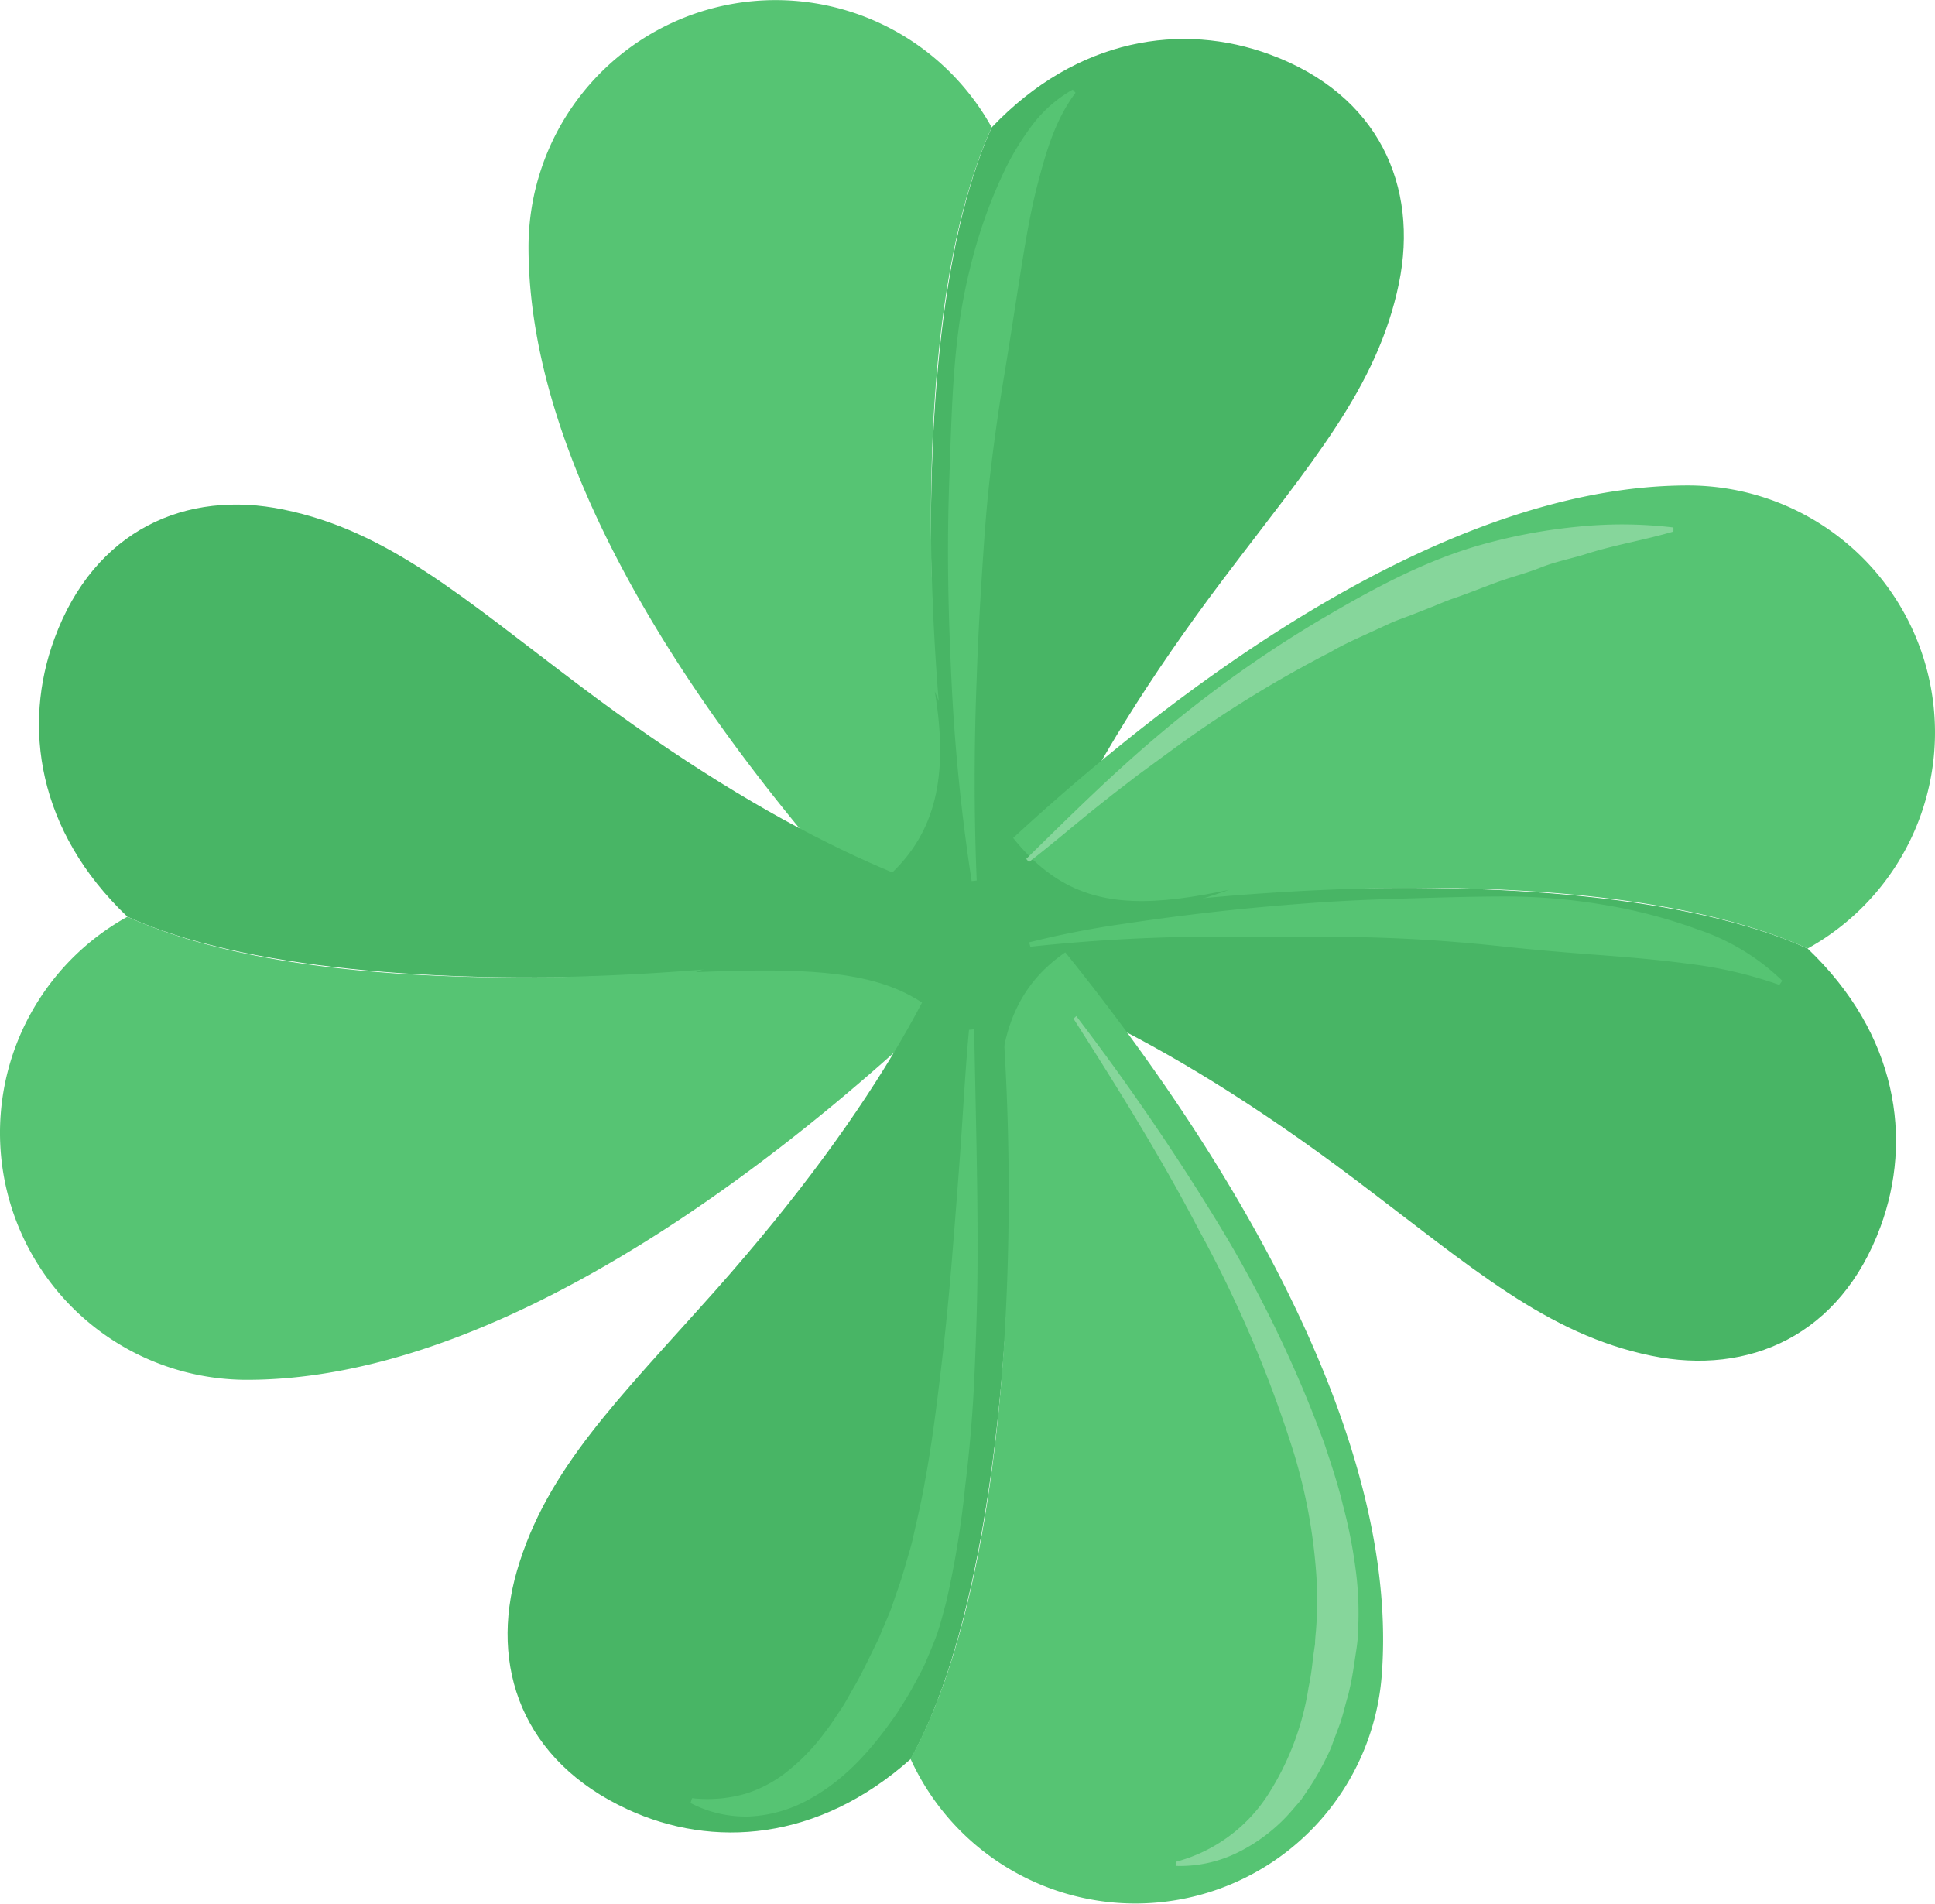 <svg xmlns="http://www.w3.org/2000/svg" viewBox="0 0 191.08 187.99"><defs><style>.cls-1{fill:#48b565;}.cls-2{fill:#56c473;}.cls-3{fill:#86d69b;}</style></defs><title>Resurs 3</title><g id="Lager_2" data-name="Lager 2"><g id="Lager_1-2" data-name="Lager 1"><path class="cls-1" d="M125.4,5.38c-8.62-3.18-19-1.7-27.47,7.2-10.53,23.29-5,77,0,89.42,2.2-10.56,7.86-24.94,22.87-44.82C129.48,45.68,136,38.34,138.14,28,140.12,18.4,136.16,9.34,125.4,5.38Z"/><path class="cls-2" d="M97.93,12.58A24.4,24.4,0,0,0,52.19,24.39C52.19,61,97.93,102,97.93,102,92.94,84.82,87.4,35.87,97.93,12.58Z"/><path class="cls-1" d="M185.7,121.14c3.18-8.62,1.7-19-7.2-27.47-23.28-10.53-77-5-89.42,0,10.57,2.21,24.94,7.87,44.82,22.87,11.5,8.68,18.85,15.22,29.16,17.34C172.68,135.86,181.74,131.9,185.7,121.14Z"/><path class="cls-2" d="M178.5,93.67a24.39,24.39,0,0,0-11.81-45.73c-36.59,0-77.61,45.73-77.61,45.73C106.26,88.68,155.22,83.14,178.5,93.67Z"/><path class="cls-1" d="M5.38,63.05c-3.18,8.62-1.7,19,7.2,27.48,23.29,10.53,77,5,89.42,0-10.56-2.21-24.94-7.87-44.82-22.87C45.68,59,38.34,52.44,28,50.32,18.4,48.33,9.34,52.3,5.38,63.05Z"/><path class="cls-2" d="M12.58,90.53a24.39,24.39,0,0,0,11.81,45.73C61,136.26,102,90.53,102,90.53,84.82,95.51,35.87,101.06,12.58,90.53Z"/><path class="cls-1" d="M62,178.69c8.34,3.85,18.77,3.19,27.95-5C102.25,151.3,101,97.33,97,84.54c-3,10.36-9.81,24.24-26.33,42.87C61.07,138.19,54,145,51.05,155.11,48.31,164.55,51.55,173.89,62,178.69Z"/><path class="cls-2" d="M89.91,173.68a24.4,24.4,0,0,0,46.53-8.16C139.33,129,97,84.54,97,84.54,100.59,102.06,102.25,151.3,89.91,173.68Z"/><path class="cls-1" d="M121.38,87.87c-10.66,3.8-23.25,4.41-22.65,21.45C93,96.62,86.94,95.26,68.72,96c17.46-6.57,26.47-10.51,23.59-27.72C100.57,88.44,106.73,91,121.38,87.87Z"/><path class="cls-2" d="M106.21,9.16c-2,2.67-2.88,5.74-3.7,8.85s-1.32,6.32-1.83,9.53-1,6.45-1.54,9.69-1,6.52-1.38,9.81-.6,6.6-.81,9.91-.39,6.63-.5,10c-.26,6.64-.28,13.31,0,20l-.5.06a188.89,188.89,0,0,1-2-20c-.16-3.35-.28-6.71-.32-10.07s0-6.72.13-10.09c.25-6.72.33-13.56,2-20.22a49.35,49.35,0,0,1,3.43-9.77,26.65,26.65,0,0,1,2.74-4.5,13,13,0,0,1,4-3.51Z"/><path class="cls-2" d="M101.62,93.06a89.46,89.46,0,0,1,9.28-1.82c3.12-.47,6.24-.88,9.38-1.23s6.27-.62,9.42-.85,6.31-.35,9.47-.44,6.33-.19,9.52-.19a57.67,57.67,0,0,1,9.54.8,50.78,50.78,0,0,1,9.38,2.44A22,22,0,0,1,176,96.85l-.29.41a41.54,41.54,0,0,0-8.94-2.08c-3-.41-6.07-.66-9.12-.89s-6.12-.49-9.2-.82-6.17-.59-9.28-.75-6.22-.22-9.34-.23-6.24,0-9.37,0a174.53,174.53,0,0,0-18.71,1Z"/><path class="cls-3" d="M101.34,84.82c4.33-4.26,8.7-8.59,13.42-12.53a119.58,119.58,0,0,1,15-10.72c5.31-3.15,10.82-6.23,16.89-7.88A54.64,54.64,0,0,1,155.93,52a42.7,42.7,0,0,1,9.32.09v.4c-3,.88-5.95,1.34-8.82,2.28-1.44.43-2.9.72-4.3,1.28s-2.83.91-4.23,1.42-2.77,1.07-4.18,1.56c-.7.23-1.39.52-2.08.81l-2.08.82c-.69.27-1.4.51-2.09.8l-2,.92c-1.36.63-2.74,1.22-4.06,2A117.63,117.63,0,0,0,116,73.87l-3.67,2.69c-1.2.93-2.42,1.85-3.6,2.8-2.39,1.89-4.68,3.88-7.12,5.77Z"/><path class="cls-3" d="M106.28,100.34a237.69,237.69,0,0,1,13.8,20.12,123.39,123.39,0,0,1,10.71,22.12c.66,2,1.32,3.94,1.81,6a49,49,0,0,1,1.24,6.18,32.58,32.58,0,0,1,.26,6.41c0,.54-.07,1.08-.14,1.61l-.24,1.57a30.34,30.34,0,0,1-.61,3.13c-.31,1-.52,2.07-.91,3.07l-.57,1.51a9.69,9.69,0,0,1-.64,1.49,24.64,24.64,0,0,1-1.59,2.83l-.91,1.35-1.07,1.24a17,17,0,0,1-5.14,3.94,12.87,12.87,0,0,1-6.18,1.35v-.4a15.59,15.59,0,0,0,9.12-6.64,27.37,27.37,0,0,0,4-10.59,24.81,24.81,0,0,0,.43-2.87l.21-1.43c0-.48.07-1,.1-1.42a38,38,0,0,0,0-5.74,54.17,54.17,0,0,0-2.16-11.58,121.37,121.37,0,0,0-9.4-22.11c-3.73-7.16-8-14-12.39-20.88Z"/><path class="cls-2" d="M96.2,101.64c.13,7.5.36,15,.33,22.56,0,3.76-.13,7.54-.29,11.32s-.47,7.55-.94,11.34a91.8,91.8,0,0,1-1.88,11.42c-.27.95-.49,1.91-.81,2.86s-.74,1.9-1.13,2.84-.88,1.76-1.34,2.62-1,1.69-1.54,2.54c-2.23,3.25-4.9,6.45-8.6,8.49a13.45,13.45,0,0,1-6,1.75,11.76,11.76,0,0,1-5.81-1.33l.15-.48a13.55,13.55,0,0,0,5.32-.45,12.66,12.66,0,0,0,4.37-2.42A20,20,0,0,0,81.51,171c.53-.67,1-1.42,1.49-2.14s.89-1.52,1.34-2.28.85-1.56,1.25-2.36l1.18-2.41c.32-.8.67-1.58,1-2.37s.59-1.67.89-2.5.56-1.71.81-2.58.53-1.73.72-2.63c.4-1.79.83-3.58,1.14-5.41.68-3.63,1.14-7.33,1.58-11s.81-7.42,1.11-11.16.6-7.47.86-11.21.46-7.5.81-11.25Z"/></g></g></svg>